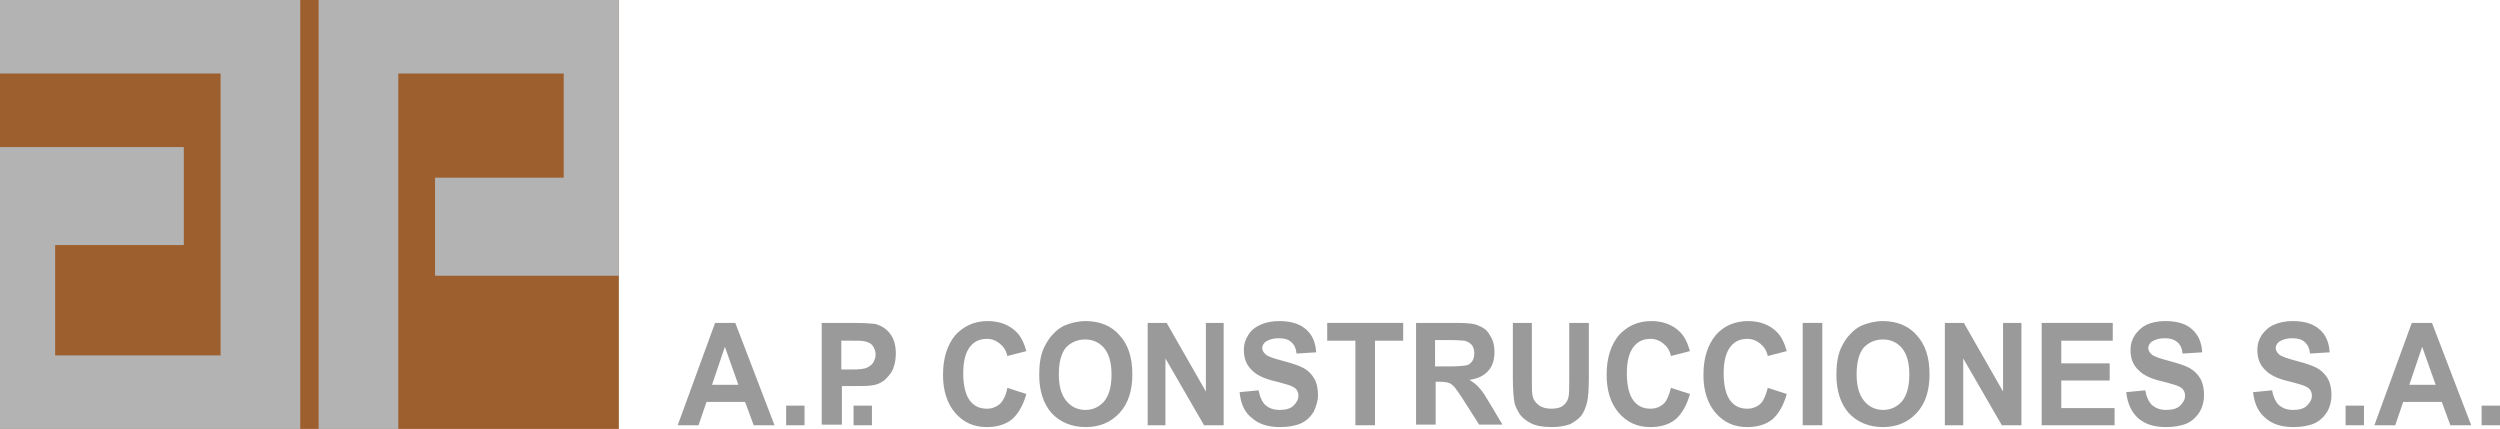 <!-- Generator: Adobe Illustrator 20.1.0, SVG Export Plug-In  -->
<svg version="1.1"
	 xmlns="http://www.w3.org/2000/svg" xmlns:xlink="http://www.w3.org/1999/xlink" xmlns:a="http://ns.adobe.com/AdobeSVGViewerExtensions/3.0/"
	 x="0px" y="0px" width="408px" height="70px" viewBox="0 0 408 70" style="overflow:scroll;enable-background:new 0 0 408 70;"
	 xml:space="preserve">
<style type="text/css">
	.st0{fill-rule:evenodd;clip-rule:evenodd;fill:#9E5F2E;}
	.st1{fill-rule:evenodd;clip-rule:evenodd;fill:#B3B3B3;}
	.st2{fill:#9A9A9A;}
	.st3{fill:#B3B3B3;}
</style>
<defs>
</defs>
<g>
	<rect x="0" class="st0" width="101" height="70"/>
	<polygon class="st1" points="101,0 101,45 71,45 71,29 92,29 92,12 65,12 65,70 52,70 52,0 	"/>
	<g>
		<path class="st2" d="M126.4,69.4h-3.4l-1.4-3.8h-6.3l-1.3,3.8h-3.4l6.1-16.7h3.3L126.4,69.4L126.4,69.4z M120.5,62.8l-2.2-6.2
			l-2.1,6.2H120.5z"/>
		<rect x="128.3" y="66.2" class="st2" width="3" height="3.2"/>
		<path class="st2" d="M134.1,69.4V52.7h5.1c1.9,0,3.2,0.1,3.8,0.2c0.9,0.3,1.7,0.8,2.3,1.6c0.6,0.8,0.9,1.9,0.9,3.2
			c0,1-0.2,1.9-0.5,2.6c-0.3,0.7-0.8,1.2-1.3,1.7c-0.5,0.4-1.1,0.7-1.6,0.8c-0.7,0.2-1.8,0.2-3.3,0.2h-2.1v6.3H134.1L134.1,69.4z
			 M137.3,55.6v4.7h1.7c1.3,0,2.1-0.1,2.5-0.3c0.4-0.2,0.7-0.4,1-0.8c0.2-0.4,0.4-0.8,0.4-1.3c0-0.6-0.2-1.1-0.5-1.5
			c-0.3-0.4-0.8-0.6-1.3-0.7c-0.4-0.1-1.1-0.1-2.3-0.1H137.3z"/>
		<path class="st2" d="M164.4,63.3l3.1,1c-0.5,1.8-1.3,3.2-2.3,4.1c-1.1,0.9-2.5,1.3-4.2,1.3c-2.1,0-3.8-0.8-5.1-2.3
			c-1.3-1.5-2-3.6-2-6.2c0-2.8,0.7-4.9,2-6.5c1.4-1.5,3.1-2.3,5.3-2.3c1.9,0,3.5,0.6,4.7,1.8c0.7,0.7,1.2,1.7,1.6,3.1l-3.1,0.8
			c-0.2-0.9-0.6-1.5-1.2-2c-0.6-0.5-1.3-0.8-2.1-0.8c-1.2,0-2.1,0.4-2.8,1.3c-0.7,0.9-1.1,2.3-1.1,4.3c0,2.1,0.4,3.6,1.1,4.5
			c0.7,0.9,1.6,1.3,2.8,1.3c0.8,0,1.6-0.3,2.2-0.9C163.7,65.4,164.2,64.5,164.4,63.3z"/>
		<path class="st2" d="M169.6,61.2c0-1.7,0.2-3.1,0.7-4.3c0.4-0.8,0.8-1.6,1.5-2.3c0.6-0.7,1.3-1.2,2-1.5c1-0.4,2.1-0.7,3.4-0.7
			c2.3,0,4.2,0.8,5.5,2.3c1.4,1.5,2.1,3.6,2.1,6.4c0,2.7-0.7,4.8-2.1,6.3c-1.4,1.5-3.2,2.3-5.5,2.3c-2.3,0-4.2-0.8-5.6-2.3
			C170.3,65.9,169.6,63.8,169.6,61.2L169.6,61.2z M172.8,61.1c0,1.9,0.4,3.3,1.2,4.3c0.8,1,1.9,1.5,3.1,1.5c1.3,0,2.3-0.5,3.1-1.4
			c0.8-1,1.2-2.4,1.2-4.4c0-1.9-0.4-3.3-1.2-4.3c-0.8-0.9-1.8-1.4-3.1-1.4c-1.3,0-2.4,0.5-3.2,1.4C173.2,57.7,172.8,59.1,172.8,61.1
			z"/>
		<polygon class="st2" points="187.3,69.4 187.3,52.7 190.4,52.7 196.8,63.9 196.8,52.7 199.7,52.7 199.7,69.4 196.5,69.4 
			190.2,58.5 190.2,69.4 		"/>
		<path class="st2" d="M202.3,64l3.1-0.3c0.2,1.1,0.6,1.9,1.1,2.4c0.6,0.5,1.3,0.8,2.3,0.8c1,0,1.8-0.2,2.3-0.7
			c0.5-0.5,0.8-1,0.8-1.6c0-0.4-0.1-0.7-0.3-1c-0.2-0.3-0.6-0.5-1.1-0.7c-0.4-0.1-1.2-0.4-2.5-0.7c-1.7-0.4-2.9-1-3.6-1.7
			c-1-0.9-1.4-2-1.4-3.4c0-0.9,0.2-1.6,0.7-2.4c0.4-0.7,1.1-1.3,2-1.7c0.9-0.4,1.9-0.6,3.1-0.6c2,0,3.4,0.5,4.4,1.4
			c1,0.9,1.5,2.1,1.6,3.7l-3.2,0.2c-0.1-0.9-0.4-1.5-0.9-1.9c-0.4-0.4-1.1-0.6-2-0.6c-0.9,0-1.6,0.2-2.2,0.6c-0.3,0.3-0.5,0.6-0.5,1
			c0,0.4,0.2,0.7,0.5,1c0.4,0.4,1.4,0.7,2.9,1.1c1.5,0.4,2.7,0.8,3.4,1.2c0.7,0.4,1.3,1,1.7,1.7c0.4,0.7,0.6,1.6,0.6,2.7
			c0,0.9-0.3,1.8-0.7,2.7c-0.5,0.8-1.2,1.5-2.1,1.9c-0.9,0.4-2.1,0.6-3.4,0.6c-2,0-3.5-0.5-4.6-1.5C203.1,67.3,202.5,65.9,202.3,64z
			"/>
		<polygon class="st2" points="221.2,69.4 221.2,55.6 216.6,55.6 216.6,52.7 229,52.7 229,55.6 224.4,55.6 224.4,69.4 		"/>
		<path class="st2" d="M231.1,69.4V52.7h6.7c1.7,0,2.9,0.1,3.6,0.5c0.8,0.3,1.4,0.8,1.8,1.6c0.5,0.8,0.7,1.6,0.7,2.6
			c0,1.3-0.3,2.3-1,3.1c-0.7,0.8-1.7,1.3-3.1,1.5c0.7,0.4,1.3,0.9,1.7,1.4c0.5,0.5,1,1.4,1.8,2.7l1.9,3.2h-3.8l-2.3-3.6
			c-0.8-1.3-1.4-2.1-1.7-2.5c-0.3-0.3-0.6-0.6-0.9-0.7c-0.3-0.1-0.9-0.2-1.6-0.2h-0.6v7H231.1L231.1,69.4z M234.2,59.8h2.3
			c1.5,0,2.5-0.1,2.9-0.2c0.4-0.1,0.7-0.4,0.9-0.7c0.2-0.3,0.3-0.8,0.3-1.2c0-0.6-0.1-1-0.4-1.4c-0.3-0.3-0.7-0.6-1.2-0.7
			c-0.3,0-1-0.1-2.3-0.1h-2.5V59.8z"/>
		<path class="st2" d="M246.8,52.7h3.2v9c0,1.4,0,2.4,0.1,2.8c0.1,0.7,0.5,1.2,1,1.6c0.5,0.4,1.2,0.6,2.1,0.6c0.9,0,1.6-0.2,2-0.6
			c0.5-0.4,0.7-0.9,0.8-1.4c0.1-0.6,0.1-1.5,0.1-2.8v-9.2h3.2v8.8c0,2-0.1,3.4-0.3,4.2c-0.2,0.8-0.5,1.5-0.9,2.1
			c-0.5,0.6-1.1,1-1.8,1.4c-0.8,0.3-1.8,0.5-3,0.5c-1.5,0-2.6-0.2-3.4-0.6c-0.8-0.4-1.4-0.9-1.8-1.4c-0.4-0.6-0.7-1.2-0.9-1.8
			c-0.2-1-0.3-2.4-0.3-4.2V52.7z"/>
		<path class="st2" d="M272.7,63.3l3.1,1c-0.5,1.8-1.3,3.2-2.3,4.1c-1.1,0.9-2.5,1.3-4.2,1.3c-2.1,0-3.8-0.8-5.1-2.3
			c-1.3-1.5-2-3.6-2-6.2c0-2.8,0.7-4.9,2-6.5c1.4-1.5,3.1-2.3,5.3-2.3c1.9,0,3.5,0.6,4.7,1.8c0.7,0.7,1.2,1.7,1.6,3.1l-3.1,0.8
			c-0.2-0.9-0.6-1.5-1.2-2c-0.6-0.5-1.3-0.8-2.1-0.8c-1.2,0-2.1,0.4-2.8,1.3c-0.7,0.9-1.1,2.3-1.1,4.3c0,2.1,0.4,3.6,1.1,4.5
			c0.7,0.9,1.6,1.3,2.8,1.3c0.8,0,1.6-0.3,2.2-0.9C272,65.4,272.4,64.5,272.7,63.3z"/>
		<path class="st2" d="M288.5,63.3l3.1,1c-0.5,1.8-1.3,3.2-2.3,4.1c-1.1,0.9-2.5,1.3-4.2,1.3c-2.1,0-3.8-0.8-5.1-2.3
			c-1.3-1.5-2-3.6-2-6.2c0-2.8,0.7-4.9,2-6.5c1.3-1.5,3.1-2.3,5.3-2.3c1.9,0,3.5,0.6,4.7,1.8c0.7,0.7,1.2,1.7,1.6,3.1l-3.1,0.8
			c-0.2-0.9-0.6-1.5-1.2-2c-0.6-0.5-1.3-0.8-2.1-0.8c-1.2,0-2.1,0.4-2.8,1.3c-0.7,0.9-1.1,2.3-1.1,4.3c0,2.1,0.4,3.6,1.1,4.5
			c0.7,0.9,1.6,1.3,2.8,1.3c0.8,0,1.6-0.3,2.2-0.9C287.8,65.4,288.2,64.5,288.5,63.3z"/>
		<rect x="294.2" y="52.7" class="st2" width="3.2" height="16.7"/>
		<path class="st2" d="M299.7,61.2c0-1.7,0.2-3.1,0.7-4.3c0.4-0.8,0.8-1.6,1.5-2.3c0.6-0.7,1.3-1.2,2-1.5c1-0.4,2.1-0.7,3.4-0.7
			c2.3,0,4.2,0.8,5.5,2.3c1.4,1.5,2.1,3.6,2.1,6.4c0,2.7-0.7,4.8-2.1,6.3c-1.4,1.5-3.2,2.3-5.5,2.3c-2.3,0-4.2-0.8-5.6-2.3
			C300.4,65.9,299.7,63.8,299.7,61.2L299.7,61.2z M303,61.1c0,1.9,0.4,3.3,1.2,4.3c0.8,1,1.9,1.5,3.1,1.5c1.3,0,2.3-0.5,3.1-1.4
			c0.8-1,1.2-2.4,1.2-4.4c0-1.9-0.4-3.3-1.2-4.3c-0.8-0.9-1.8-1.4-3.1-1.4c-1.3,0-2.4,0.5-3.2,1.4C303.4,57.7,303,59.1,303,61.1z"/>
		<polygon class="st2" points="317.4,69.4 317.4,52.7 320.5,52.7 326.9,63.9 326.9,52.7 329.9,52.7 329.9,69.4 326.7,69.4 
			320.4,58.5 320.4,69.4 		"/>
		<polygon class="st2" points="333.2,69.4 333.2,52.7 344.8,52.7 344.8,55.6 336.4,55.6 336.4,59.3 344.3,59.3 344.3,62.1 
			336.4,62.1 336.4,66.6 345.1,66.6 345.1,69.4 		"/>
		<path class="st2" d="M347,64l3.1-0.3c0.2,1.1,0.6,1.9,1.1,2.4c0.6,0.5,1.3,0.8,2.3,0.8c1,0,1.8-0.2,2.3-0.7c0.5-0.5,0.8-1,0.8-1.6
			c0-0.4-0.1-0.7-0.3-1c-0.2-0.3-0.6-0.5-1.1-0.7c-0.4-0.1-1.2-0.4-2.5-0.7c-1.7-0.4-2.9-1-3.6-1.7c-1-0.9-1.4-2-1.4-3.4
			c0-0.9,0.2-1.6,0.7-2.4c0.5-0.7,1.1-1.3,1.9-1.7c0.9-0.4,1.9-0.6,3.1-0.6c2,0,3.5,0.5,4.4,1.4c1,0.9,1.5,2.1,1.6,3.7l-3.2,0.2
			c-0.1-0.9-0.4-1.5-0.9-1.9c-0.5-0.4-1.1-0.6-2-0.6c-0.9,0-1.6,0.2-2.2,0.6c-0.3,0.3-0.5,0.6-0.5,1c0,0.4,0.2,0.7,0.5,1
			c0.4,0.4,1.4,0.7,2.9,1.1c1.5,0.4,2.7,0.8,3.4,1.2c0.7,0.4,1.3,1,1.7,1.7c0.4,0.7,0.6,1.6,0.6,2.7c0,0.9-0.2,1.8-0.7,2.7
			c-0.5,0.8-1.2,1.5-2.1,1.9c-0.9,0.4-2.1,0.6-3.4,0.6c-2,0-3.5-0.5-4.6-1.5C347.9,67.3,347.2,65.9,347,64z"/>
		<path class="st2" d="M367.7,64l3.1-0.3c0.2,1.1,0.6,1.9,1.1,2.4c0.6,0.5,1.3,0.8,2.3,0.8c1,0,1.8-0.2,2.3-0.7
			c0.5-0.5,0.8-1,0.8-1.6c0-0.4-0.1-0.7-0.3-1c-0.2-0.3-0.6-0.5-1.1-0.7c-0.4-0.1-1.2-0.4-2.5-0.7c-1.7-0.4-2.9-1-3.6-1.7
			c-1-0.9-1.4-2-1.4-3.4c0-0.9,0.2-1.6,0.7-2.4c0.5-0.7,1.1-1.3,2-1.7c0.9-0.4,1.9-0.6,3.1-0.6c2,0,3.4,0.5,4.4,1.4
			c1,0.9,1.5,2.1,1.6,3.7l-3.2,0.2c-0.1-0.9-0.4-1.5-0.9-1.9c-0.4-0.4-1.1-0.6-2-0.6c-0.9,0-1.6,0.2-2.2,0.6c-0.3,0.3-0.5,0.6-0.5,1
			c0,0.4,0.2,0.7,0.5,1c0.4,0.4,1.4,0.7,2.9,1.1c1.5,0.4,2.7,0.8,3.4,1.2c0.7,0.4,1.3,1,1.7,1.7c0.4,0.7,0.6,1.6,0.6,2.7
			c0,0.9-0.2,1.8-0.7,2.7c-0.5,0.8-1.2,1.5-2.1,1.9c-0.9,0.4-2.1,0.6-3.4,0.6c-2,0-3.5-0.5-4.6-1.5C368.6,67.3,367.9,65.9,367.7,64z
			"/>
		<rect x="382.8" y="66.2" class="st2" width="3" height="3.2"/>
		<path class="st2" d="M403.3,69.4h-3.4l-1.4-3.8h-6.3l-1.3,3.8h-3.4l6.1-16.7h3.3L403.3,69.4L403.3,69.4z M397.5,62.8l-2.2-6.2
			l-2.1,6.2H397.5z"/>
		<rect x="405" y="66.2" class="st2" width="3" height="3.2"/>
		<rect x="139.3" y="66.2" class="st2" width="3" height="3.2"/>
	</g>
	<polygon class="st3" points="0,0 0,12 36,12 36,58 9,58 9,40 30,40 30,24 0,24 0,70 49,70 49,0 	"/>
</g>
</svg>
